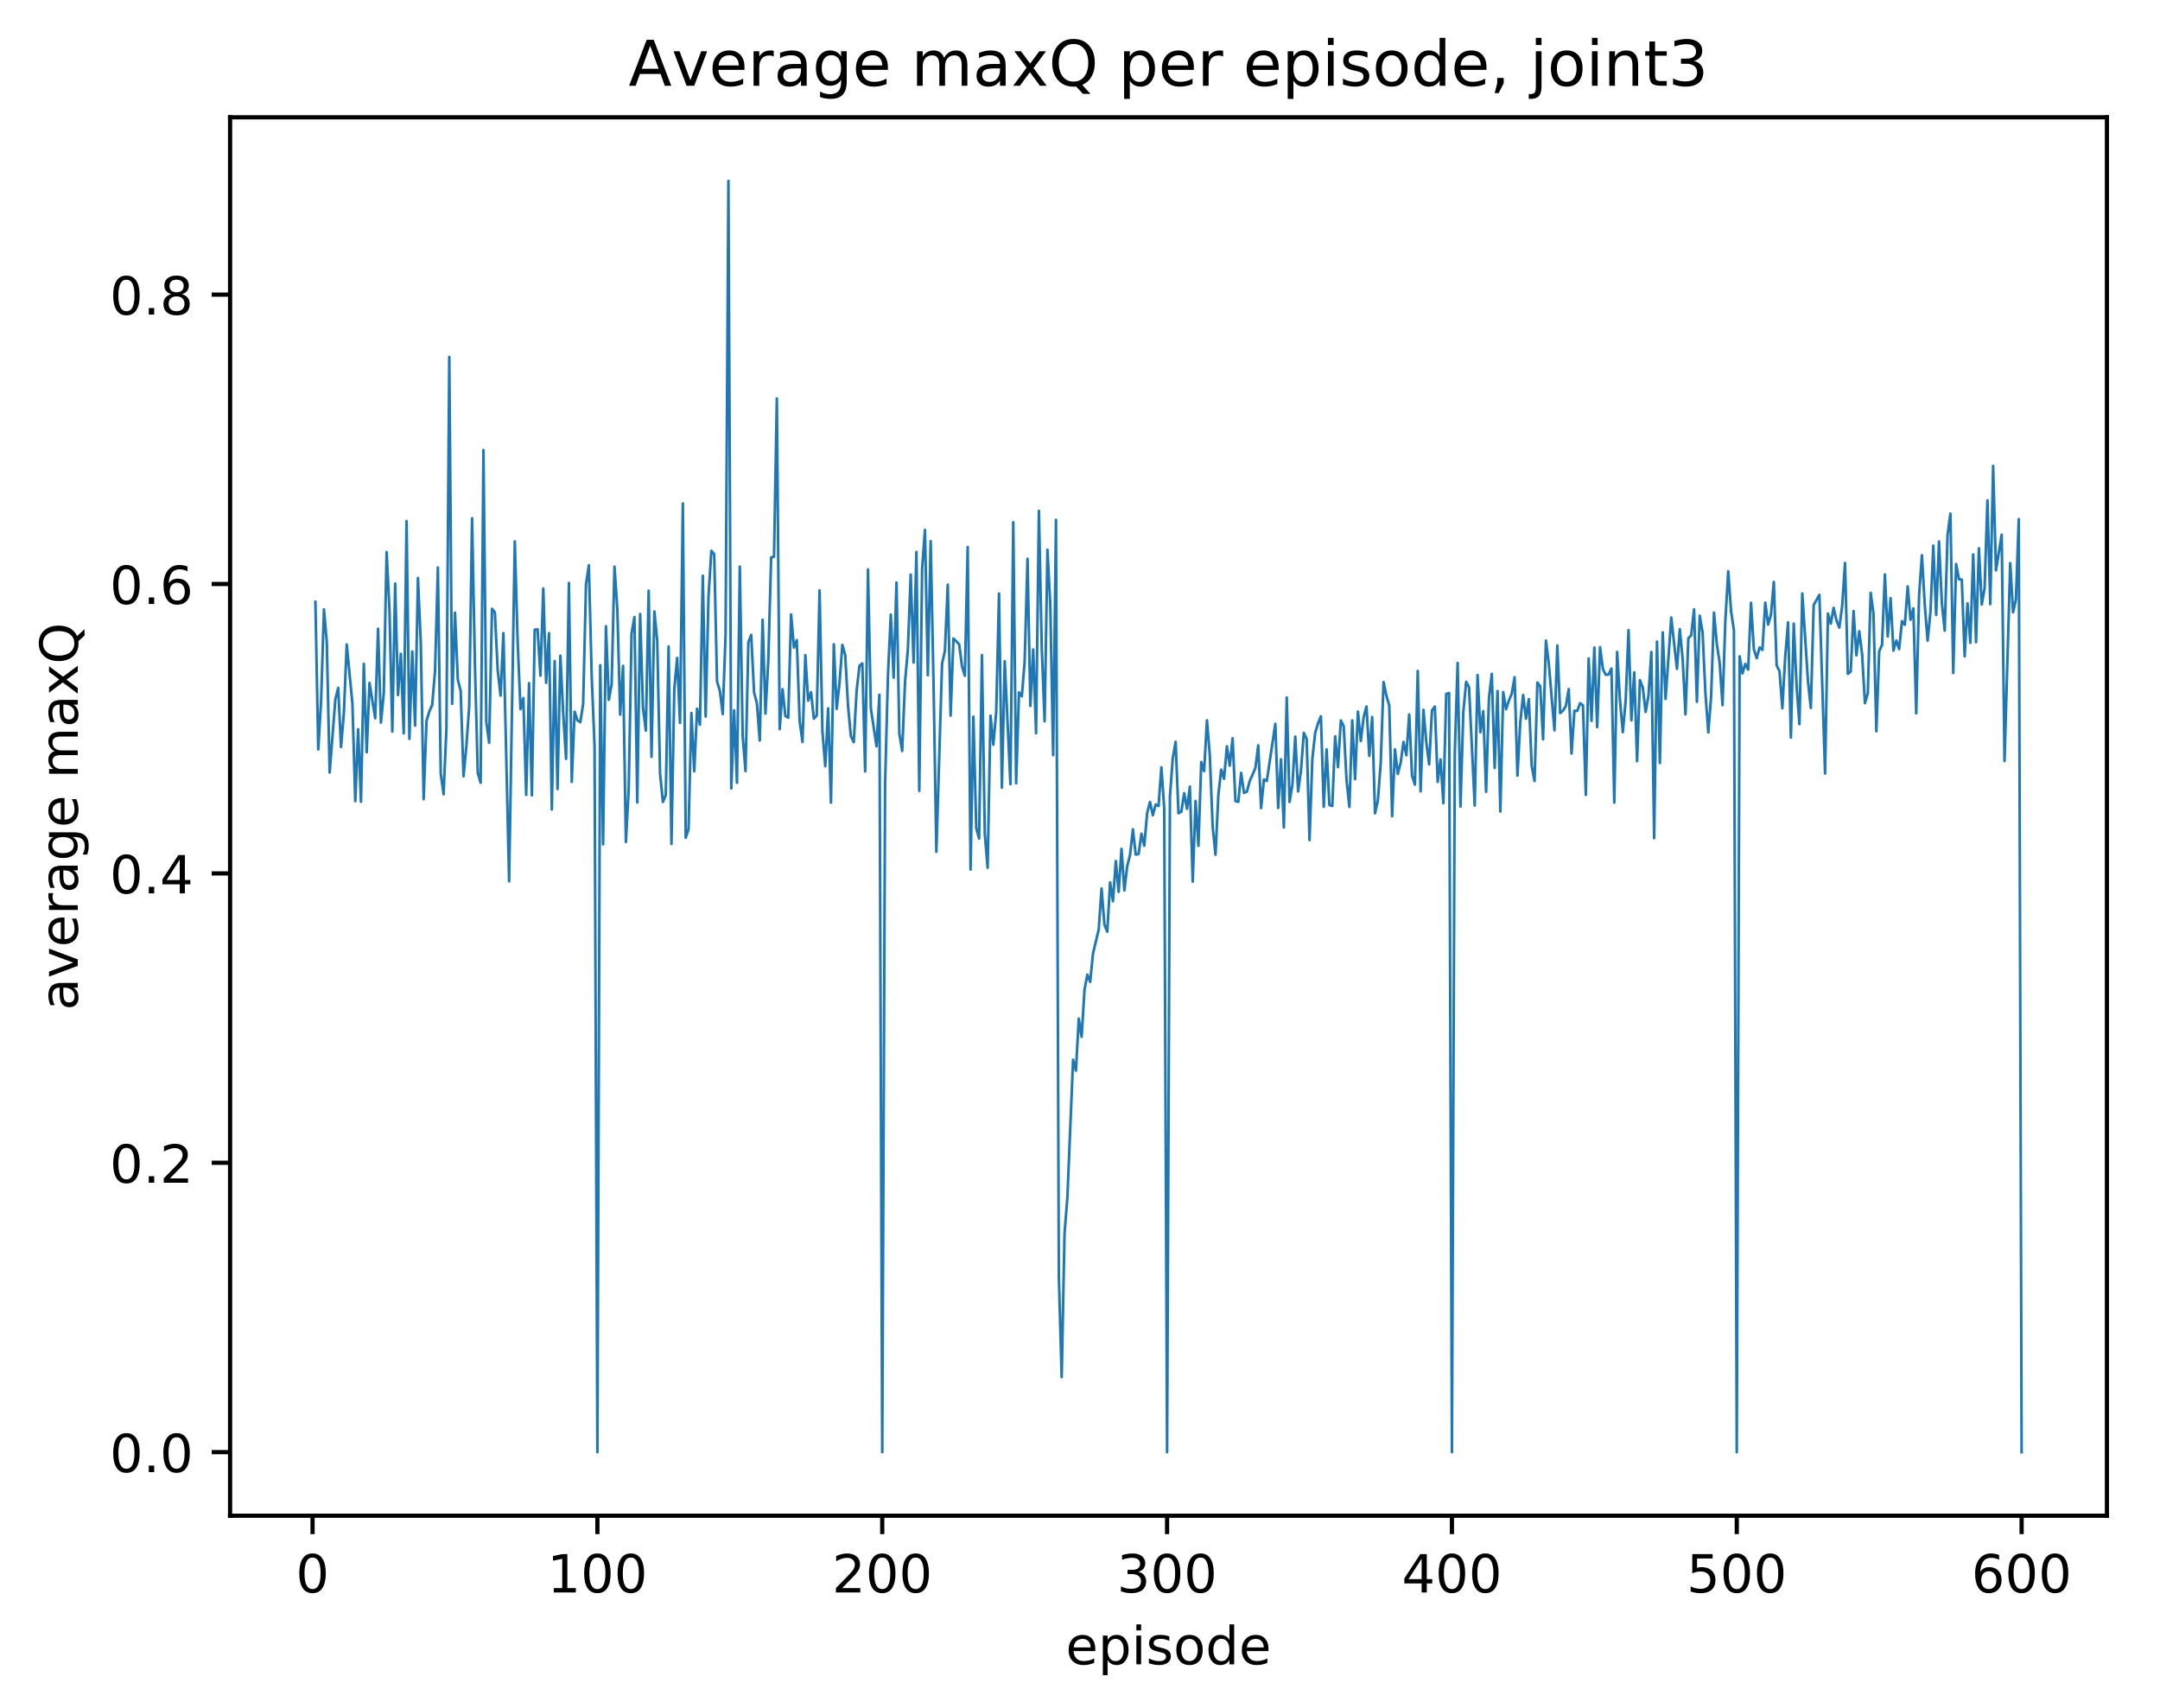 <?xml version="1.0" encoding="utf-8" standalone="no"?>
<!DOCTYPE svg PUBLIC "-//W3C//DTD SVG 1.1//EN"
  "http://www.w3.org/Graphics/SVG/1.1/DTD/svg11.dtd">
<!-- Created with matplotlib (http://matplotlib.org/) -->
<svg height="325pt" version="1.1" viewBox="0 0 411 325" width="411pt" xmlns="http://www.w3.org/2000/svg" xmlns:xlink="http://www.w3.org/1999/xlink">
 <defs>
  <style type="text/css">
*{stroke-linecap:butt;stroke-linejoin:round;}
  </style>
 </defs>
 <g id="figure_1">
  <g id="patch_1">
   <path d="M 0 325.986 
L 411.601 325.986 
L 411.601 0 
L 0 0 
z
" style="fill:#ffffff;"/>
  </g>
  <g id="axes_1">
   <g id="patch_2">
    <path d="M 43.781 288.43 
L 400.901 288.43 
L 400.901 22.318 
L 43.781 22.318 
z
" style="fill:#ffffff;"/>
   </g>
   <g id="matplotlib.axis_1">
    <g id="xtick_1">
     <g id="line2d_1">
      <defs>
       <path d="M 0 0 
L 0 3.5 
" id="medce633fbb" style="stroke:#000000;stroke-width:0.8;"/>
      </defs>
      <g>
       <use style="stroke:#000000;stroke-width:0.8;" x="59.472" xlink:href="#medce633fbb" y="288.43"/>
      </g>
     </g>
     <g id="text_1">
      <!-- 0 -->
      <defs>
       <path d="M 31.781 66.406 
Q 24.172 66.406 20.328 58.906 
Q 16.5 51.422 16.5 36.375 
Q 16.5 21.391 20.328 13.891 
Q 24.172 6.391 31.781 6.391 
Q 39.453 6.391 43.281 13.891 
Q 47.125 21.391 47.125 36.375 
Q 47.125 51.422 43.281 58.906 
Q 39.453 66.406 31.781 66.406 
z
M 31.781 74.219 
Q 44.047 74.219 50.516 64.516 
Q 56.984 54.828 56.984 36.375 
Q 56.984 17.969 50.516 8.266 
Q 44.047 -1.422 31.781 -1.422 
Q 19.531 -1.422 13.062 8.266 
Q 6.594 17.969 6.594 36.375 
Q 6.594 54.828 13.062 64.516 
Q 19.531 74.219 31.781 74.219 
z
" id="DejaVuSans-30"/>
      </defs>
      <g transform="translate(56.291 303.029)scale(0.1 -0.1)">
       <use xlink:href="#DejaVuSans-30"/>
      </g>
     </g>
    </g>
    <g id="xtick_2">
     <g id="line2d_2">
      <g>
       <use style="stroke:#000000;stroke-width:0.8;" x="113.671" xlink:href="#medce633fbb" y="288.43"/>
      </g>
     </g>
     <g id="text_2">
      <!-- 100 -->
      <defs>
       <path d="M 12.406 8.297 
L 28.516 8.297 
L 28.516 63.922 
L 10.984 60.406 
L 10.984 69.391 
L 28.422 72.906 
L 38.281 72.906 
L 38.281 8.297 
L 54.391 8.297 
L 54.391 0 
L 12.406 0 
z
" id="DejaVuSans-31"/>
      </defs>
      <g transform="translate(104.128 303.029)scale(0.1 -0.1)">
       <use xlink:href="#DejaVuSans-31"/>
       <use x="63.623" xlink:href="#DejaVuSans-30"/>
       <use x="127.246" xlink:href="#DejaVuSans-30"/>
      </g>
     </g>
    </g>
    <g id="xtick_3">
     <g id="line2d_3">
      <g>
       <use style="stroke:#000000;stroke-width:0.8;" x="167.871" xlink:href="#medce633fbb" y="288.43"/>
      </g>
     </g>
     <g id="text_3">
      <!-- 200 -->
      <defs>
       <path d="M 19.188 8.297 
L 53.609 8.297 
L 53.609 0 
L 7.328 0 
L 7.328 8.297 
Q 12.938 14.109 22.625 23.891 
Q 32.328 33.688 34.812 36.531 
Q 39.547 41.844 41.422 45.531 
Q 43.312 49.219 43.312 52.781 
Q 43.312 58.594 39.234 62.25 
Q 35.156 65.922 28.609 65.922 
Q 23.969 65.922 18.812 64.312 
Q 13.672 62.703 7.812 59.422 
L 7.812 69.391 
Q 13.766 71.781 18.938 73 
Q 24.125 74.219 28.422 74.219 
Q 39.75 74.219 46.484 68.547 
Q 53.219 62.891 53.219 53.422 
Q 53.219 48.922 51.531 44.891 
Q 49.859 40.875 45.406 35.406 
Q 44.188 33.984 37.641 27.219 
Q 31.109 20.453 19.188 8.297 
z
" id="DejaVuSans-32"/>
      </defs>
      <g transform="translate(158.327 303.029)scale(0.1 -0.1)">
       <use xlink:href="#DejaVuSans-32"/>
       <use x="63.623" xlink:href="#DejaVuSans-30"/>
       <use x="127.246" xlink:href="#DejaVuSans-30"/>
      </g>
     </g>
    </g>
    <g id="xtick_4">
     <g id="line2d_4">
      <g>
       <use style="stroke:#000000;stroke-width:0.8;" x="222.07" xlink:href="#medce633fbb" y="288.43"/>
      </g>
     </g>
     <g id="text_4">
      <!-- 300 -->
      <defs>
       <path d="M 40.578 39.312 
Q 47.656 37.797 51.625 33 
Q 55.609 28.219 55.609 21.188 
Q 55.609 10.406 48.188 4.484 
Q 40.766 -1.422 27.094 -1.422 
Q 22.516 -1.422 17.656 -0.516 
Q 12.797 0.391 7.625 2.203 
L 7.625 11.719 
Q 11.719 9.328 16.594 8.109 
Q 21.484 6.891 26.812 6.891 
Q 36.078 6.891 40.938 10.547 
Q 45.797 14.203 45.797 21.188 
Q 45.797 27.641 41.281 31.266 
Q 36.766 34.906 28.719 34.906 
L 20.219 34.906 
L 20.219 43.016 
L 29.109 43.016 
Q 36.375 43.016 40.234 45.922 
Q 44.094 48.828 44.094 54.297 
Q 44.094 59.906 40.109 62.906 
Q 36.141 65.922 28.719 65.922 
Q 24.656 65.922 20.016 65.031 
Q 15.375 64.156 9.812 62.312 
L 9.812 71.094 
Q 15.438 72.656 20.344 73.438 
Q 25.25 74.219 29.594 74.219 
Q 40.828 74.219 47.359 69.109 
Q 53.906 64.016 53.906 55.328 
Q 53.906 49.266 50.438 45.094 
Q 46.969 40.922 40.578 39.312 
z
" id="DejaVuSans-33"/>
      </defs>
      <g transform="translate(212.527 303.029)scale(0.1 -0.1)">
       <use xlink:href="#DejaVuSans-33"/>
       <use x="63.623" xlink:href="#DejaVuSans-30"/>
       <use x="127.246" xlink:href="#DejaVuSans-30"/>
      </g>
     </g>
    </g>
    <g id="xtick_5">
     <g id="line2d_5">
      <g>
       <use style="stroke:#000000;stroke-width:0.8;" x="276.27" xlink:href="#medce633fbb" y="288.43"/>
      </g>
     </g>
     <g id="text_5">
      <!-- 400 -->
      <defs>
       <path d="M 37.797 64.312 
L 12.891 25.391 
L 37.797 25.391 
z
M 35.203 72.906 
L 47.609 72.906 
L 47.609 25.391 
L 58.016 25.391 
L 58.016 17.188 
L 47.609 17.188 
L 47.609 0 
L 37.797 0 
L 37.797 17.188 
L 4.891 17.188 
L 4.891 26.703 
z
" id="DejaVuSans-34"/>
      </defs>
      <g transform="translate(266.726 303.029)scale(0.1 -0.1)">
       <use xlink:href="#DejaVuSans-34"/>
       <use x="63.623" xlink:href="#DejaVuSans-30"/>
       <use x="127.246" xlink:href="#DejaVuSans-30"/>
      </g>
     </g>
    </g>
    <g id="xtick_6">
     <g id="line2d_6">
      <g>
       <use style="stroke:#000000;stroke-width:0.8;" x="330.469" xlink:href="#medce633fbb" y="288.43"/>
      </g>
     </g>
     <g id="text_6">
      <!-- 500 -->
      <defs>
       <path d="M 10.797 72.906 
L 49.516 72.906 
L 49.516 64.594 
L 19.828 64.594 
L 19.828 46.734 
Q 21.969 47.469 24.109 47.828 
Q 26.266 48.188 28.422 48.188 
Q 40.625 48.188 47.75 41.5 
Q 54.891 34.812 54.891 23.391 
Q 54.891 11.625 47.562 5.094 
Q 40.234 -1.422 26.906 -1.422 
Q 22.312 -1.422 17.547 -0.641 
Q 12.797 0.141 7.719 1.703 
L 7.719 11.625 
Q 12.109 9.234 16.797 8.062 
Q 21.484 6.891 26.703 6.891 
Q 35.156 6.891 40.078 11.328 
Q 45.016 15.766 45.016 23.391 
Q 45.016 31 40.078 35.438 
Q 35.156 39.891 26.703 39.891 
Q 22.75 39.891 18.812 39.016 
Q 14.891 38.141 10.797 36.281 
z
" id="DejaVuSans-35"/>
      </defs>
      <g transform="translate(320.925 303.029)scale(0.1 -0.1)">
       <use xlink:href="#DejaVuSans-35"/>
       <use x="63.623" xlink:href="#DejaVuSans-30"/>
       <use x="127.246" xlink:href="#DejaVuSans-30"/>
      </g>
     </g>
    </g>
    <g id="xtick_7">
     <g id="line2d_7">
      <g>
       <use style="stroke:#000000;stroke-width:0.8;" x="384.669" xlink:href="#medce633fbb" y="288.43"/>
      </g>
     </g>
     <g id="text_7">
      <!-- 600 -->
      <defs>
       <path d="M 33.016 40.375 
Q 26.375 40.375 22.484 35.828 
Q 18.609 31.297 18.609 23.391 
Q 18.609 15.531 22.484 10.953 
Q 26.375 6.391 33.016 6.391 
Q 39.656 6.391 43.531 10.953 
Q 47.406 15.531 47.406 23.391 
Q 47.406 31.297 43.531 35.828 
Q 39.656 40.375 33.016 40.375 
z
M 52.594 71.297 
L 52.594 62.312 
Q 48.875 64.062 45.094 64.984 
Q 41.312 65.922 37.594 65.922 
Q 27.828 65.922 22.672 59.328 
Q 17.531 52.734 16.797 39.406 
Q 19.672 43.656 24.016 45.922 
Q 28.375 48.188 33.594 48.188 
Q 44.578 48.188 50.953 41.516 
Q 57.328 34.859 57.328 23.391 
Q 57.328 12.156 50.688 5.359 
Q 44.047 -1.422 33.016 -1.422 
Q 20.359 -1.422 13.672 8.266 
Q 6.984 17.969 6.984 36.375 
Q 6.984 53.656 15.188 63.938 
Q 23.391 74.219 37.203 74.219 
Q 40.922 74.219 44.703 73.484 
Q 48.484 72.75 52.594 71.297 
z
" id="DejaVuSans-36"/>
      </defs>
      <g transform="translate(375.125 303.029)scale(0.1 -0.1)">
       <use xlink:href="#DejaVuSans-36"/>
       <use x="63.623" xlink:href="#DejaVuSans-30"/>
       <use x="127.246" xlink:href="#DejaVuSans-30"/>
      </g>
     </g>
    </g>
    <g id="text_8">
     <!-- episode -->
     <defs>
      <path d="M 56.203 29.594 
L 56.203 25.203 
L 14.891 25.203 
Q 15.484 15.922 20.484 11.062 
Q 25.484 6.203 34.422 6.203 
Q 39.594 6.203 44.453 7.469 
Q 49.312 8.734 54.109 11.281 
L 54.109 2.781 
Q 49.266 0.734 44.188 -0.344 
Q 39.109 -1.422 33.891 -1.422 
Q 20.797 -1.422 13.156 6.188 
Q 5.516 13.812 5.516 26.812 
Q 5.516 40.234 12.766 48.109 
Q 20.016 56 32.328 56 
Q 43.359 56 49.781 48.891 
Q 56.203 41.797 56.203 29.594 
z
M 47.219 32.234 
Q 47.125 39.594 43.094 43.984 
Q 39.062 48.391 32.422 48.391 
Q 24.906 48.391 20.391 44.141 
Q 15.875 39.891 15.188 32.172 
z
" id="DejaVuSans-65"/>
      <path d="M 18.109 8.203 
L 18.109 -20.797 
L 9.078 -20.797 
L 9.078 54.688 
L 18.109 54.688 
L 18.109 46.391 
Q 20.953 51.266 25.266 53.625 
Q 29.594 56 35.594 56 
Q 45.562 56 51.781 48.094 
Q 58.016 40.188 58.016 27.297 
Q 58.016 14.406 51.781 6.484 
Q 45.562 -1.422 35.594 -1.422 
Q 29.594 -1.422 25.266 0.953 
Q 20.953 3.328 18.109 8.203 
z
M 48.688 27.297 
Q 48.688 37.203 44.609 42.844 
Q 40.531 48.484 33.406 48.484 
Q 26.266 48.484 22.188 42.844 
Q 18.109 37.203 18.109 27.297 
Q 18.109 17.391 22.188 11.75 
Q 26.266 6.109 33.406 6.109 
Q 40.531 6.109 44.609 11.75 
Q 48.688 17.391 48.688 27.297 
z
" id="DejaVuSans-70"/>
      <path d="M 9.422 54.688 
L 18.406 54.688 
L 18.406 0 
L 9.422 0 
z
M 9.422 75.984 
L 18.406 75.984 
L 18.406 64.594 
L 9.422 64.594 
z
" id="DejaVuSans-69"/>
      <path d="M 44.281 53.078 
L 44.281 44.578 
Q 40.484 46.531 36.375 47.5 
Q 32.281 48.484 27.875 48.484 
Q 21.188 48.484 17.844 46.438 
Q 14.5 44.391 14.5 40.281 
Q 14.5 37.156 16.891 35.375 
Q 19.281 33.594 26.516 31.984 
L 29.594 31.297 
Q 39.156 29.25 43.188 25.516 
Q 47.219 21.781 47.219 15.094 
Q 47.219 7.469 41.188 3.016 
Q 35.156 -1.422 24.609 -1.422 
Q 20.219 -1.422 15.453 -0.562 
Q 10.688 0.297 5.422 2 
L 5.422 11.281 
Q 10.406 8.688 15.234 7.391 
Q 20.062 6.109 24.812 6.109 
Q 31.156 6.109 34.562 8.281 
Q 37.984 10.453 37.984 14.406 
Q 37.984 18.062 35.516 20.016 
Q 33.062 21.969 24.703 23.781 
L 21.578 24.516 
Q 13.234 26.266 9.516 29.906 
Q 5.812 33.547 5.812 39.891 
Q 5.812 47.609 11.281 51.797 
Q 16.75 56 26.812 56 
Q 31.781 56 36.172 55.266 
Q 40.578 54.547 44.281 53.078 
z
" id="DejaVuSans-73"/>
      <path d="M 30.609 48.391 
Q 23.391 48.391 19.188 42.75 
Q 14.984 37.109 14.984 27.297 
Q 14.984 17.484 19.156 11.844 
Q 23.344 6.203 30.609 6.203 
Q 37.797 6.203 41.984 11.859 
Q 46.188 17.531 46.188 27.297 
Q 46.188 37.016 41.984 42.703 
Q 37.797 48.391 30.609 48.391 
z
M 30.609 56 
Q 42.328 56 49.016 48.375 
Q 55.719 40.766 55.719 27.297 
Q 55.719 13.875 49.016 6.219 
Q 42.328 -1.422 30.609 -1.422 
Q 18.844 -1.422 12.172 6.219 
Q 5.516 13.875 5.516 27.297 
Q 5.516 40.766 12.172 48.375 
Q 18.844 56 30.609 56 
z
" id="DejaVuSans-6f"/>
      <path d="M 45.406 46.391 
L 45.406 75.984 
L 54.391 75.984 
L 54.391 0 
L 45.406 0 
L 45.406 8.203 
Q 42.578 3.328 38.25 0.953 
Q 33.938 -1.422 27.875 -1.422 
Q 17.969 -1.422 11.734 6.484 
Q 5.516 14.406 5.516 27.297 
Q 5.516 40.188 11.734 48.094 
Q 17.969 56 27.875 56 
Q 33.938 56 38.25 53.625 
Q 42.578 51.266 45.406 46.391 
z
M 14.797 27.297 
Q 14.797 17.391 18.875 11.75 
Q 22.953 6.109 30.078 6.109 
Q 37.203 6.109 41.297 11.75 
Q 45.406 17.391 45.406 27.297 
Q 45.406 37.203 41.297 42.844 
Q 37.203 48.484 30.078 48.484 
Q 22.953 48.484 18.875 42.844 
Q 14.797 37.203 14.797 27.297 
z
" id="DejaVuSans-64"/>
     </defs>
     <g transform="translate(202.787 316.707)scale(0.1 -0.1)">
      <use xlink:href="#DejaVuSans-65"/>
      <use x="61.523" xlink:href="#DejaVuSans-70"/>
      <use x="125" xlink:href="#DejaVuSans-69"/>
      <use x="152.783" xlink:href="#DejaVuSans-73"/>
      <use x="204.883" xlink:href="#DejaVuSans-6f"/>
      <use x="266.064" xlink:href="#DejaVuSans-64"/>
      <use x="329.541" xlink:href="#DejaVuSans-65"/>
     </g>
    </g>
   </g>
   <g id="matplotlib.axis_2">
    <g id="ytick_1">
     <g id="line2d_8">
      <defs>
       <path d="M 0 0 
L -3.5 0 
" id="mf9294aaaa3" style="stroke:#000000;stroke-width:0.8;"/>
      </defs>
      <g>
       <use style="stroke:#000000;stroke-width:0.8;" x="43.781" xlink:href="#mf9294aaaa3" y="276.334"/>
      </g>
     </g>
     <g id="text_9">
      <!-- 0.0 -->
      <defs>
       <path d="M 10.688 12.406 
L 21 12.406 
L 21 0 
L 10.688 0 
z
" id="DejaVuSans-2e"/>
      </defs>
      <g transform="translate(20.878 280.133)scale(0.1 -0.1)">
       <use xlink:href="#DejaVuSans-30"/>
       <use x="63.623" xlink:href="#DejaVuSans-2e"/>
       <use x="95.41" xlink:href="#DejaVuSans-30"/>
      </g>
     </g>
    </g>
    <g id="ytick_2">
     <g id="line2d_9">
      <g>
       <use style="stroke:#000000;stroke-width:0.8;" x="43.781" xlink:href="#mf9294aaaa3" y="221.266"/>
      </g>
     </g>
     <g id="text_10">
      <!-- 0.2 -->
      <g transform="translate(20.878 225.066)scale(0.1 -0.1)">
       <use xlink:href="#DejaVuSans-30"/>
       <use x="63.623" xlink:href="#DejaVuSans-2e"/>
       <use x="95.41" xlink:href="#DejaVuSans-32"/>
      </g>
     </g>
    </g>
    <g id="ytick_3">
     <g id="line2d_10">
      <g>
       <use style="stroke:#000000;stroke-width:0.8;" x="43.781" xlink:href="#mf9294aaaa3" y="166.199"/>
      </g>
     </g>
     <g id="text_11">
      <!-- 0.4 -->
      <g transform="translate(20.878 169.998)scale(0.1 -0.1)">
       <use xlink:href="#DejaVuSans-30"/>
       <use x="63.623" xlink:href="#DejaVuSans-2e"/>
       <use x="95.41" xlink:href="#DejaVuSans-34"/>
      </g>
     </g>
    </g>
    <g id="ytick_4">
     <g id="line2d_11">
      <g>
       <use style="stroke:#000000;stroke-width:0.8;" x="43.781" xlink:href="#mf9294aaaa3" y="111.131"/>
      </g>
     </g>
     <g id="text_12">
      <!-- 0.6 -->
      <g transform="translate(20.878 114.93)scale(0.1 -0.1)">
       <use xlink:href="#DejaVuSans-30"/>
       <use x="63.623" xlink:href="#DejaVuSans-2e"/>
       <use x="95.41" xlink:href="#DejaVuSans-36"/>
      </g>
     </g>
    </g>
    <g id="ytick_5">
     <g id="line2d_12">
      <g>
       <use style="stroke:#000000;stroke-width:0.8;" x="43.781" xlink:href="#mf9294aaaa3" y="56.064"/>
      </g>
     </g>
     <g id="text_13">
      <!-- 0.8 -->
      <defs>
       <path d="M 31.781 34.625 
Q 24.75 34.625 20.719 30.859 
Q 16.703 27.094 16.703 20.516 
Q 16.703 13.922 20.719 10.156 
Q 24.75 6.391 31.781 6.391 
Q 38.812 6.391 42.859 10.172 
Q 46.922 13.969 46.922 20.516 
Q 46.922 27.094 42.891 30.859 
Q 38.875 34.625 31.781 34.625 
z
M 21.922 38.812 
Q 15.578 40.375 12.031 44.719 
Q 8.5 49.078 8.5 55.328 
Q 8.5 64.062 14.719 69.141 
Q 20.953 74.219 31.781 74.219 
Q 42.672 74.219 48.875 69.141 
Q 55.078 64.062 55.078 55.328 
Q 55.078 49.078 51.531 44.719 
Q 48 40.375 41.703 38.812 
Q 48.828 37.156 52.797 32.312 
Q 56.781 27.484 56.781 20.516 
Q 56.781 9.906 50.312 4.234 
Q 43.844 -1.422 31.781 -1.422 
Q 19.734 -1.422 13.25 4.234 
Q 6.781 9.906 6.781 20.516 
Q 6.781 27.484 10.781 32.312 
Q 14.797 37.156 21.922 38.812 
z
M 18.312 54.391 
Q 18.312 48.734 21.844 45.562 
Q 25.391 42.391 31.781 42.391 
Q 38.141 42.391 41.719 45.562 
Q 45.312 48.734 45.312 54.391 
Q 45.312 60.062 41.719 63.234 
Q 38.141 66.406 31.781 66.406 
Q 25.391 66.406 21.844 63.234 
Q 18.312 60.062 18.312 54.391 
z
" id="DejaVuSans-38"/>
      </defs>
      <g transform="translate(20.878 59.863)scale(0.1 -0.1)">
       <use xlink:href="#DejaVuSans-30"/>
       <use x="63.623" xlink:href="#DejaVuSans-2e"/>
       <use x="95.41" xlink:href="#DejaVuSans-38"/>
      </g>
     </g>
    </g>
    <g id="text_14">
     <!-- average maxQ -->
     <defs>
      <path d="M 34.281 27.484 
Q 23.391 27.484 19.188 25 
Q 14.984 22.516 14.984 16.5 
Q 14.984 11.719 18.141 8.906 
Q 21.297 6.109 26.703 6.109 
Q 34.188 6.109 38.703 11.406 
Q 43.219 16.703 43.219 25.484 
L 43.219 27.484 
z
M 52.203 31.203 
L 52.203 0 
L 43.219 0 
L 43.219 8.297 
Q 40.141 3.328 35.547 0.953 
Q 30.953 -1.422 24.312 -1.422 
Q 15.922 -1.422 10.953 3.297 
Q 6 8.016 6 15.922 
Q 6 25.141 12.172 29.828 
Q 18.359 34.516 30.609 34.516 
L 43.219 34.516 
L 43.219 35.406 
Q 43.219 41.609 39.141 45 
Q 35.062 48.391 27.688 48.391 
Q 23 48.391 18.547 47.266 
Q 14.109 46.141 10.016 43.891 
L 10.016 52.203 
Q 14.938 54.109 19.578 55.047 
Q 24.219 56 28.609 56 
Q 40.484 56 46.344 49.844 
Q 52.203 43.703 52.203 31.203 
z
" id="DejaVuSans-61"/>
      <path d="M 2.984 54.688 
L 12.5 54.688 
L 29.594 8.797 
L 46.688 54.688 
L 56.203 54.688 
L 35.688 0 
L 23.484 0 
z
" id="DejaVuSans-76"/>
      <path d="M 41.109 46.297 
Q 39.594 47.172 37.812 47.578 
Q 36.031 48 33.891 48 
Q 26.266 48 22.188 43.047 
Q 18.109 38.094 18.109 28.812 
L 18.109 0 
L 9.078 0 
L 9.078 54.688 
L 18.109 54.688 
L 18.109 46.188 
Q 20.953 51.172 25.484 53.578 
Q 30.031 56 36.531 56 
Q 37.453 56 38.578 55.875 
Q 39.703 55.766 41.062 55.516 
z
" id="DejaVuSans-72"/>
      <path d="M 45.406 27.984 
Q 45.406 37.75 41.375 43.109 
Q 37.359 48.484 30.078 48.484 
Q 22.859 48.484 18.828 43.109 
Q 14.797 37.75 14.797 27.984 
Q 14.797 18.266 18.828 12.891 
Q 22.859 7.516 30.078 7.516 
Q 37.359 7.516 41.375 12.891 
Q 45.406 18.266 45.406 27.984 
z
M 54.391 6.781 
Q 54.391 -7.172 48.188 -13.984 
Q 42 -20.797 29.203 -20.797 
Q 24.469 -20.797 20.266 -20.094 
Q 16.062 -19.391 12.109 -17.922 
L 12.109 -9.188 
Q 16.062 -11.328 19.922 -12.344 
Q 23.781 -13.375 27.781 -13.375 
Q 36.625 -13.375 41.016 -8.766 
Q 45.406 -4.156 45.406 5.172 
L 45.406 9.625 
Q 42.625 4.781 38.281 2.391 
Q 33.938 0 27.875 0 
Q 17.828 0 11.672 7.656 
Q 5.516 15.328 5.516 27.984 
Q 5.516 40.672 11.672 48.328 
Q 17.828 56 27.875 56 
Q 33.938 56 38.281 53.609 
Q 42.625 51.219 45.406 46.391 
L 45.406 54.688 
L 54.391 54.688 
z
" id="DejaVuSans-67"/>
      <path id="DejaVuSans-20"/>
      <path d="M 52 44.188 
Q 55.375 50.25 60.062 53.125 
Q 64.75 56 71.094 56 
Q 79.641 56 84.281 50.016 
Q 88.922 44.047 88.922 33.016 
L 88.922 0 
L 79.891 0 
L 79.891 32.719 
Q 79.891 40.578 77.094 44.375 
Q 74.312 48.188 68.609 48.188 
Q 61.625 48.188 57.562 43.547 
Q 53.516 38.922 53.516 30.906 
L 53.516 0 
L 44.484 0 
L 44.484 32.719 
Q 44.484 40.625 41.703 44.406 
Q 38.922 48.188 33.109 48.188 
Q 26.219 48.188 22.156 43.531 
Q 18.109 38.875 18.109 30.906 
L 18.109 0 
L 9.078 0 
L 9.078 54.688 
L 18.109 54.688 
L 18.109 46.188 
Q 21.188 51.219 25.484 53.609 
Q 29.781 56 35.688 56 
Q 41.656 56 45.828 52.969 
Q 50 49.953 52 44.188 
z
" id="DejaVuSans-6d"/>
      <path d="M 54.891 54.688 
L 35.109 28.078 
L 55.906 0 
L 45.312 0 
L 29.391 21.484 
L 13.484 0 
L 2.875 0 
L 24.125 28.609 
L 4.688 54.688 
L 15.281 54.688 
L 29.781 35.203 
L 44.281 54.688 
z
" id="DejaVuSans-78"/>
      <path d="M 39.406 66.219 
Q 28.656 66.219 22.328 58.203 
Q 16.016 50.203 16.016 36.375 
Q 16.016 22.609 22.328 14.594 
Q 28.656 6.594 39.406 6.594 
Q 50.141 6.594 56.422 14.594 
Q 62.703 22.609 62.703 36.375 
Q 62.703 50.203 56.422 58.203 
Q 50.141 66.219 39.406 66.219 
z
M 53.219 1.312 
L 66.219 -12.891 
L 54.297 -12.891 
L 43.5 -1.219 
Q 41.891 -1.312 41.031 -1.359 
Q 40.188 -1.422 39.406 -1.422 
Q 24.031 -1.422 14.812 8.859 
Q 5.609 19.141 5.609 36.375 
Q 5.609 53.656 14.812 63.938 
Q 24.031 74.219 39.406 74.219 
Q 54.734 74.219 63.906 63.938 
Q 73.094 53.656 73.094 36.375 
Q 73.094 23.688 67.984 14.641 
Q 62.891 5.609 53.219 1.312 
z
" id="DejaVuSans-51"/>
     </defs>
     <g transform="translate(14.798 192.263)rotate(-90)scale(0.1 -0.1)">
      <use xlink:href="#DejaVuSans-61"/>
      <use x="61.279" xlink:href="#DejaVuSans-76"/>
      <use x="120.459" xlink:href="#DejaVuSans-65"/>
      <use x="181.982" xlink:href="#DejaVuSans-72"/>
      <use x="223.096" xlink:href="#DejaVuSans-61"/>
      <use x="284.375" xlink:href="#DejaVuSans-67"/>
      <use x="347.852" xlink:href="#DejaVuSans-65"/>
      <use x="409.375" xlink:href="#DejaVuSans-20"/>
      <use x="441.162" xlink:href="#DejaVuSans-6d"/>
      <use x="538.574" xlink:href="#DejaVuSans-61"/>
      <use x="599.854" xlink:href="#DejaVuSans-78"/>
      <use x="659.033" xlink:href="#DejaVuSans-51"/>
     </g>
    </g>
   </g>
   <g id="line2d_13">
    <path clip-path="url(#p14d3cd868a)" d="M 60.014 114.522 
L 60.556 142.614 
L 61.098 133.356 
L 61.64 115.953 
L 62.182 122.193 
L 62.724 147.001 
L 63.808 133.09 
L 64.35 130.899 
L 64.892 142.15 
L 65.434 135.629 
L 65.976 122.637 
L 67.06 133.921 
L 67.602 152.445 
L 68.144 138.767 
L 68.686 152.567 
L 69.228 126.318 
L 69.77 143.149 
L 70.312 129.952 
L 71.396 136.682 
L 71.938 119.648 
L 72.48 137.508 
L 73.022 131.95 
L 73.564 105.041 
L 74.106 115.918 
L 74.648 139.215 
L 75.19 111.052 
L 75.732 132.265 
L 76.274 124.422 
L 76.816 139.551 
L 77.358 99.153 
L 77.9 140.591 
L 78.442 123.97 
L 78.984 138.077 
L 79.526 109.979 
L 80.068 122.336 
L 80.61 152.07 
L 81.152 137.199 
L 81.694 135.37 
L 82.236 134.156 
L 82.778 127.735 
L 83.32 107.979 
L 83.862 147.2 
L 84.404 151.135 
L 84.946 138.579 
L 85.488 67.916 
L 86.03 133.943 
L 86.572 116.585 
L 87.114 129.332 
L 87.656 131.481 
L 88.198 147.719 
L 88.74 141.987 
L 89.282 134.369 
L 89.824 98.619 
L 90.366 126.397 
L 90.908 147.066 
L 91.45 148.955 
L 91.992 85.632 
L 92.534 137.434 
L 93.076 141.334 
L 93.618 115.849 
L 94.16 116.538 
L 94.702 127.51 
L 95.244 132.364 
L 95.786 120.474 
L 96.87 167.709 
L 97.954 103.026 
L 98.496 122.099 
L 99.038 134.957 
L 99.58 132.843 
L 100.122 151.254 
L 100.664 130.003 
L 101.206 151.348 
L 101.748 119.816 
L 102.29 119.762 
L 102.832 128.57 
L 103.374 111.984 
L 103.916 129.94 
L 104.458 120.483 
L 104.999 154.036 
L 105.541 125.785 
L 106.083 150.143 
L 106.625 124.771 
L 107.167 135.729 
L 107.709 144.407 
L 108.251 110.94 
L 108.793 148.777 
L 109.335 135.424 
L 109.877 137.086 
L 110.419 137.428 
L 110.961 133.933 
L 111.503 111.175 
L 112.045 107.579 
L 112.587 128.621 
L 113.129 141.949 
L 113.671 276.334 
L 114.213 126.581 
L 114.755 160.68 
L 115.297 119.159 
L 115.839 133.18 
L 116.381 130.192 
L 116.923 107.837 
L 117.465 115.93 
L 118.007 135.99 
L 118.549 126.713 
L 119.091 160.229 
L 119.633 150.023 
L 120.175 120.501 
L 120.717 117.417 
L 121.259 152.697 
L 121.801 116.845 
L 122.343 134.634 
L 122.885 139.016 
L 123.427 112.404 
L 123.969 144.019 
L 124.511 116.362 
L 125.053 121.927 
L 125.595 147.232 
L 126.137 152.608 
L 126.679 151.311 
L 127.221 123.022 
L 127.763 160.607 
L 128.305 131.118 
L 128.847 125.188 
L 129.389 137.573 
L 129.931 95.802 
L 130.473 159.408 
L 131.015 157.793 
L 131.557 135.678 
L 132.099 146.765 
L 132.641 134.86 
L 133.183 137.916 
L 133.725 109.566 
L 134.267 136.361 
L 134.809 113.587 
L 135.351 104.82 
L 135.893 105.443 
L 136.435 129.649 
L 136.977 131.508 
L 137.519 135.882 
L 138.061 120.777 
L 138.603 34.414 
L 139.145 150.026 
L 139.687 135.172 
L 140.229 148.949 
L 140.771 107.816 
L 141.313 140.077 
L 141.855 146.738 
L 142.397 122.204 
L 142.939 120.815 
L 143.481 131.745 
L 144.023 133.84 
L 144.565 140.918 
L 145.107 117.931 
L 145.649 135.795 
L 146.191 125.662 
L 146.733 106.066 
L 147.275 105.951 
L 147.817 75.821 
L 148.359 138.745 
L 148.901 131.157 
L 149.443 136.254 
L 149.985 136.567 
L 150.527 116.919 
L 151.069 123.227 
L 151.611 121.803 
L 152.153 137.208 
L 152.695 141.183 
L 153.237 124.669 
L 153.779 133.317 
L 154.321 131.711 
L 154.863 136.754 
L 155.405 136.168 
L 155.947 112.343 
L 156.489 139.162 
L 157.031 145.814 
L 157.573 134.807 
L 158.115 152.745 
L 158.657 122.602 
L 159.199 134.885 
L 159.741 129.955 
L 160.283 122.724 
L 160.825 124.656 
L 161.367 134.407 
L 161.909 140.113 
L 162.451 141.224 
L 162.993 131.489 
L 163.535 126.715 
L 164.077 126.227 
L 164.619 146.791 
L 165.161 108.369 
L 165.703 134.813 
L 166.787 142.022 
L 167.329 132.202 
L 167.871 276.334 
L 168.413 149.133 
L 168.955 128.53 
L 169.497 116.956 
L 170.039 128.959 
L 170.581 110.852 
L 171.123 139.593 
L 171.665 142.908 
L 172.207 129.773 
L 172.749 123.561 
L 173.291 109.336 
L 173.833 126.071 
L 174.375 105.039 
L 174.917 150.494 
L 175.459 108.226 
L 176.001 100.844 
L 176.543 128.491 
L 177.085 102.981 
L 177.627 129.768 
L 178.169 162.08 
L 179.253 126.296 
L 179.795 123.843 
L 180.337 111.251 
L 180.879 136.171 
L 181.421 121.502 
L 182.505 122.585 
L 183.047 126.789 
L 183.589 128.592 
L 184.131 104.087 
L 184.673 165.485 
L 185.215 136.381 
L 185.757 157.596 
L 186.299 159.57 
L 186.841 124.67 
L 187.383 158.629 
L 187.925 165.128 
L 188.467 136.19 
L 189.009 141.705 
L 189.551 135.572 
L 190.093 112.942 
L 190.635 149.885 
L 191.177 125.822 
L 192.261 149.233 
L 192.803 99.377 
L 193.345 149.058 
L 193.887 131.755 
L 194.429 132.501 
L 194.971 125.919 
L 195.513 106.336 
L 196.055 134.335 
L 196.597 123.591 
L 197.139 139.525 
L 197.681 97.21 
L 198.223 123.24 
L 198.765 137.259 
L 199.306 104.611 
L 199.848 115.039 
L 200.39 143.703 
L 200.932 98.921 
L 201.474 242.948 
L 202.016 262.051 
L 202.558 234.66 
L 203.1 227.85 
L 204.184 201.651 
L 204.726 203.742 
L 205.268 193.817 
L 205.81 197.297 
L 206.352 188.409 
L 206.894 185.47 
L 207.436 186.842 
L 207.978 181.418 
L 209.062 176.885 
L 209.604 169.077 
L 210.146 175.952 
L 210.688 177.297 
L 211.23 167.902 
L 211.772 171.509 
L 212.314 163.852 
L 212.856 169.716 
L 213.398 161.529 
L 213.94 169.449 
L 214.482 164.827 
L 215.024 162.675 
L 215.566 157.814 
L 216.108 162.621 
L 216.65 162.523 
L 217.192 158.654 
L 217.734 160.937 
L 218.276 154.724 
L 218.818 152.611 
L 219.36 155.136 
L 219.902 153.088 
L 220.444 153.384 
L 220.986 146.015 
L 221.528 153.831 
L 222.07 276.334 
L 222.612 151.558 
L 223.154 144.273 
L 223.696 141.151 
L 224.238 154.747 
L 224.78 154.457 
L 225.322 150.93 
L 225.864 153.899 
L 226.406 149.692 
L 226.948 167.763 
L 227.49 152.428 
L 228.032 160.951 
L 228.574 145.007 
L 229.116 146.74 
L 229.658 137.068 
L 230.2 143.733 
L 230.742 157.319 
L 231.284 162.647 
L 231.826 151.253 
L 232.368 146.449 
L 232.91 148.203 
L 233.452 142.014 
L 233.994 145.7 
L 234.536 140.49 
L 235.078 152.441 
L 235.62 152.59 
L 236.162 147.074 
L 236.704 150.881 
L 237.246 150.649 
L 237.788 148.649 
L 238.872 146.154 
L 239.414 141.843 
L 239.956 153.774 
L 240.498 148.335 
L 241.04 148.62 
L 242.666 137.743 
L 243.208 153.75 
L 243.75 144.492 
L 244.292 157.467 
L 244.834 132.728 
L 245.376 152.603 
L 245.918 149.286 
L 246.46 140.171 
L 247.002 150.592 
L 247.544 146.651 
L 248.086 139.46 
L 248.628 140.602 
L 249.17 159.863 
L 249.712 144.387 
L 250.254 139.426 
L 250.796 137.612 
L 251.338 136.314 
L 251.88 153.529 
L 252.422 142.595 
L 252.964 153.201 
L 253.506 153.373 
L 254.048 140.127 
L 254.59 145.969 
L 255.132 137.095 
L 255.674 138.18 
L 256.216 148.456 
L 256.758 153.554 
L 257.3 137.074 
L 257.842 148.273 
L 258.384 135.416 
L 258.926 141.015 
L 259.468 136.508 
L 260.01 134.44 
L 260.552 143.838 
L 261.094 136.437 
L 261.636 154.763 
L 262.178 152.346 
L 262.72 145.205 
L 263.262 129.791 
L 263.804 132.367 
L 264.346 134.279 
L 264.888 155.327 
L 265.43 142.595 
L 265.972 147.286 
L 266.514 145.133 
L 267.056 141.177 
L 267.598 143.734 
L 268.14 135.959 
L 268.682 147.609 
L 269.224 149.316 
L 269.766 127.679 
L 270.308 150.587 
L 270.85 135.074 
L 271.392 141.223 
L 271.934 145.458 
L 272.476 135.17 
L 273.018 134.447 
L 273.56 148.789 
L 274.102 144.517 
L 274.644 152.844 
L 275.186 132.05 
L 275.728 131.863 
L 276.27 276.334 
L 276.812 143.259 
L 277.354 126.157 
L 277.896 153.487 
L 278.438 135.472 
L 278.98 129.743 
L 279.522 130.76 
L 280.606 153.301 
L 281.148 128.445 
L 281.69 139.336 
L 282.232 135.34 
L 282.774 150.672 
L 283.316 132.808 
L 283.858 128.238 
L 284.4 146.143 
L 284.942 131.502 
L 285.484 154.425 
L 286.026 131.695 
L 286.568 134.971 
L 287.11 133.31 
L 287.652 132.009 
L 288.194 128.872 
L 288.736 147.587 
L 289.278 137.379 
L 289.82 132.257 
L 290.362 136.76 
L 290.904 133.038 
L 291.446 145.742 
L 291.988 148.625 
L 292.53 129.885 
L 293.071 130.58 
L 293.613 140.688 
L 294.155 121.903 
L 294.697 126.235 
L 295.781 138.972 
L 296.323 122.849 
L 296.865 135.699 
L 297.407 135.217 
L 297.949 134.345 
L 298.491 131.131 
L 299.033 143.396 
L 299.575 135.255 
L 300.117 135.283 
L 300.659 133.818 
L 301.201 134.212 
L 301.743 151.251 
L 302.285 125.295 
L 302.827 137.179 
L 303.369 123.217 
L 303.911 138.365 
L 304.453 123.154 
L 304.995 127.302 
L 305.537 128.413 
L 306.079 128.351 
L 306.621 127.219 
L 307.163 152.737 
L 307.705 124.061 
L 308.247 133.311 
L 308.789 139.318 
L 309.331 133.292 
L 309.873 119.897 
L 310.415 137.066 
L 310.957 127.953 
L 311.499 144.846 
L 312.041 129.419 
L 312.583 130.808 
L 313.125 135.48 
L 313.667 132.409 
L 314.209 124.058 
L 314.751 159.501 
L 315.293 122.094 
L 315.835 145.203 
L 316.377 120.339 
L 316.919 133.011 
L 318.003 117.508 
L 319.087 127.273 
L 319.629 119.739 
L 320.171 125.431 
L 320.713 135.941 
L 321.255 121.45 
L 321.797 120.903 
L 322.339 115.947 
L 322.881 133.545 
L 323.423 117.166 
L 323.965 120.34 
L 324.507 131.919 
L 325.049 139.384 
L 325.591 132.498 
L 326.133 116.572 
L 326.675 122.551 
L 327.217 126.152 
L 327.759 134.195 
L 328.301 117.962 
L 328.843 108.704 
L 329.385 116.336 
L 329.927 119.928 
L 330.469 276.334 
L 331.011 124.892 
L 331.553 128.144 
L 332.095 126.337 
L 332.637 127.431 
L 333.179 114.713 
L 333.721 123.543 
L 334.263 125.249 
L 334.805 123.212 
L 335.347 123.675 
L 335.889 114.67 
L 336.431 118.854 
L 336.973 117.009 
L 337.515 110.737 
L 338.057 126.626 
L 338.599 127.736 
L 339.141 134.773 
L 339.683 125.023 
L 340.225 118.424 
L 340.767 140.355 
L 341.309 118.673 
L 341.851 130.529 
L 342.393 137.806 
L 342.935 112.932 
L 344.019 129.621 
L 344.561 134.718 
L 345.103 115.12 
L 346.187 113.198 
L 347.271 147.204 
L 347.813 116.76 
L 348.355 118.667 
L 348.897 115.664 
L 349.439 118.068 
L 349.981 119.433 
L 350.523 115.331 
L 351.065 107.127 
L 351.607 128.232 
L 352.149 127.787 
L 352.691 116.275 
L 353.233 124.717 
L 353.775 120.139 
L 354.317 124.523 
L 354.859 133.805 
L 355.401 131.93 
L 355.943 112.809 
L 356.485 116.767 
L 357.027 139.169 
L 357.569 123.947 
L 358.111 122.704 
L 358.653 109.313 
L 359.195 121.113 
L 359.737 113.815 
L 360.279 123.8 
L 360.821 121.888 
L 361.363 123.524 
L 361.905 118.205 
L 362.447 118.9 
L 362.989 111.593 
L 363.531 117.938 
L 364.073 115.773 
L 364.615 135.739 
L 365.157 113.276 
L 365.699 105.663 
L 366.241 115.127 
L 366.783 121.914 
L 367.325 116.39 
L 367.867 103.834 
L 368.409 117.018 
L 368.951 103.046 
L 369.493 114.771 
L 370.035 120.003 
L 370.577 101.785 
L 371.119 97.73 
L 371.661 128.057 
L 372.203 107.318 
L 372.745 110.233 
L 373.287 110.3 
L 373.829 124.89 
L 374.371 114.817 
L 374.913 122.308 
L 375.455 105.503 
L 375.997 122.199 
L 376.539 104.339 
L 377.081 115.041 
L 377.623 111.941 
L 378.165 95.219 
L 378.707 114.963 
L 379.249 88.655 
L 379.791 108.537 
L 380.875 101.76 
L 381.417 144.822 
L 382.501 107.154 
L 383.043 116.51 
L 383.585 114.088 
L 384.127 98.787 
L 384.669 276.334 
L 384.669 276.334 
" style="fill:none;stroke:#1f77b4;stroke-linecap:square;stroke-width:0.5;"/>
   </g>
   <g id="patch_3">
    <path d="M 43.781 288.43 
L 43.781 22.318 
" style="fill:none;stroke:#000000;stroke-linecap:square;stroke-linejoin:miter;stroke-width:0.8;"/>
   </g>
   <g id="patch_4">
    <path d="M 400.901 288.43 
L 400.901 22.318 
" style="fill:none;stroke:#000000;stroke-linecap:square;stroke-linejoin:miter;stroke-width:0.8;"/>
   </g>
   <g id="patch_5">
    <path d="M 43.781 288.43 
L 400.901 288.43 
" style="fill:none;stroke:#000000;stroke-linecap:square;stroke-linejoin:miter;stroke-width:0.8;"/>
   </g>
   <g id="patch_6">
    <path d="M 43.781 22.318 
L 400.901 22.318 
" style="fill:none;stroke:#000000;stroke-linecap:square;stroke-linejoin:miter;stroke-width:0.8;"/>
   </g>
   <g id="text_15">
    <!-- Average maxQ per episode, joint3 -->
    <defs>
     <path d="M 34.188 63.188 
L 20.797 26.906 
L 47.609 26.906 
z
M 28.609 72.906 
L 39.797 72.906 
L 67.578 0 
L 57.328 0 
L 50.688 18.703 
L 17.828 18.703 
L 11.188 0 
L 0.781 0 
z
" id="DejaVuSans-41"/>
     <path d="M 11.719 12.406 
L 22.016 12.406 
L 22.016 4 
L 14.016 -11.625 
L 7.719 -11.625 
L 11.719 4 
z
" id="DejaVuSans-2c"/>
     <path d="M 9.422 54.688 
L 18.406 54.688 
L 18.406 -0.984 
Q 18.406 -11.422 14.422 -16.109 
Q 10.453 -20.797 1.609 -20.797 
L -1.812 -20.797 
L -1.812 -13.188 
L 0.594 -13.188 
Q 5.719 -13.188 7.562 -10.812 
Q 9.422 -8.453 9.422 -0.984 
z
M 9.422 75.984 
L 18.406 75.984 
L 18.406 64.594 
L 9.422 64.594 
z
" id="DejaVuSans-6a"/>
     <path d="M 54.891 33.016 
L 54.891 0 
L 45.906 0 
L 45.906 32.719 
Q 45.906 40.484 42.875 44.328 
Q 39.844 48.188 33.797 48.188 
Q 26.516 48.188 22.312 43.547 
Q 18.109 38.922 18.109 30.906 
L 18.109 0 
L 9.078 0 
L 9.078 54.688 
L 18.109 54.688 
L 18.109 46.188 
Q 21.344 51.125 25.703 53.562 
Q 30.078 56 35.797 56 
Q 45.219 56 50.047 50.172 
Q 54.891 44.344 54.891 33.016 
z
" id="DejaVuSans-6e"/>
     <path d="M 18.312 70.219 
L 18.312 54.688 
L 36.812 54.688 
L 36.812 47.703 
L 18.312 47.703 
L 18.312 18.016 
Q 18.312 11.328 20.141 9.422 
Q 21.969 7.516 27.594 7.516 
L 36.812 7.516 
L 36.812 0 
L 27.594 0 
Q 17.188 0 13.234 3.875 
Q 9.281 7.766 9.281 18.016 
L 9.281 47.703 
L 2.688 47.703 
L 2.688 54.688 
L 9.281 54.688 
L 9.281 70.219 
z
" id="DejaVuSans-74"/>
    </defs>
    <g transform="translate(119.614 16.318)scale(0.12 -0.12)">
     <use xlink:href="#DejaVuSans-41"/>
     <use x="68.33" xlink:href="#DejaVuSans-76"/>
     <use x="127.51" xlink:href="#DejaVuSans-65"/>
     <use x="189.033" xlink:href="#DejaVuSans-72"/>
     <use x="230.146" xlink:href="#DejaVuSans-61"/>
     <use x="291.426" xlink:href="#DejaVuSans-67"/>
     <use x="354.902" xlink:href="#DejaVuSans-65"/>
     <use x="416.426" xlink:href="#DejaVuSans-20"/>
     <use x="448.213" xlink:href="#DejaVuSans-6d"/>
     <use x="545.625" xlink:href="#DejaVuSans-61"/>
     <use x="606.904" xlink:href="#DejaVuSans-78"/>
     <use x="666.084" xlink:href="#DejaVuSans-51"/>
     <use x="744.795" xlink:href="#DejaVuSans-20"/>
     <use x="776.582" xlink:href="#DejaVuSans-70"/>
     <use x="840.059" xlink:href="#DejaVuSans-65"/>
     <use x="901.582" xlink:href="#DejaVuSans-72"/>
     <use x="942.695" xlink:href="#DejaVuSans-20"/>
     <use x="974.482" xlink:href="#DejaVuSans-65"/>
     <use x="1036.006" xlink:href="#DejaVuSans-70"/>
     <use x="1099.482" xlink:href="#DejaVuSans-69"/>
     <use x="1127.266" xlink:href="#DejaVuSans-73"/>
     <use x="1179.365" xlink:href="#DejaVuSans-6f"/>
     <use x="1240.547" xlink:href="#DejaVuSans-64"/>
     <use x="1304.023" xlink:href="#DejaVuSans-65"/>
     <use x="1365.547" xlink:href="#DejaVuSans-2c"/>
     <use x="1397.334" xlink:href="#DejaVuSans-20"/>
     <use x="1429.121" xlink:href="#DejaVuSans-6a"/>
     <use x="1456.904" xlink:href="#DejaVuSans-6f"/>
     <use x="1518.086" xlink:href="#DejaVuSans-69"/>
     <use x="1545.869" xlink:href="#DejaVuSans-6e"/>
     <use x="1609.248" xlink:href="#DejaVuSans-74"/>
     <use x="1648.457" xlink:href="#DejaVuSans-33"/>
    </g>
   </g>
  </g>
 </g>
 <defs>
  <clipPath id="p14d3cd868a">
   <rect height="266.112" width="357.12" x="43.781" y="22.318"/>
  </clipPath>
 </defs>
</svg>
